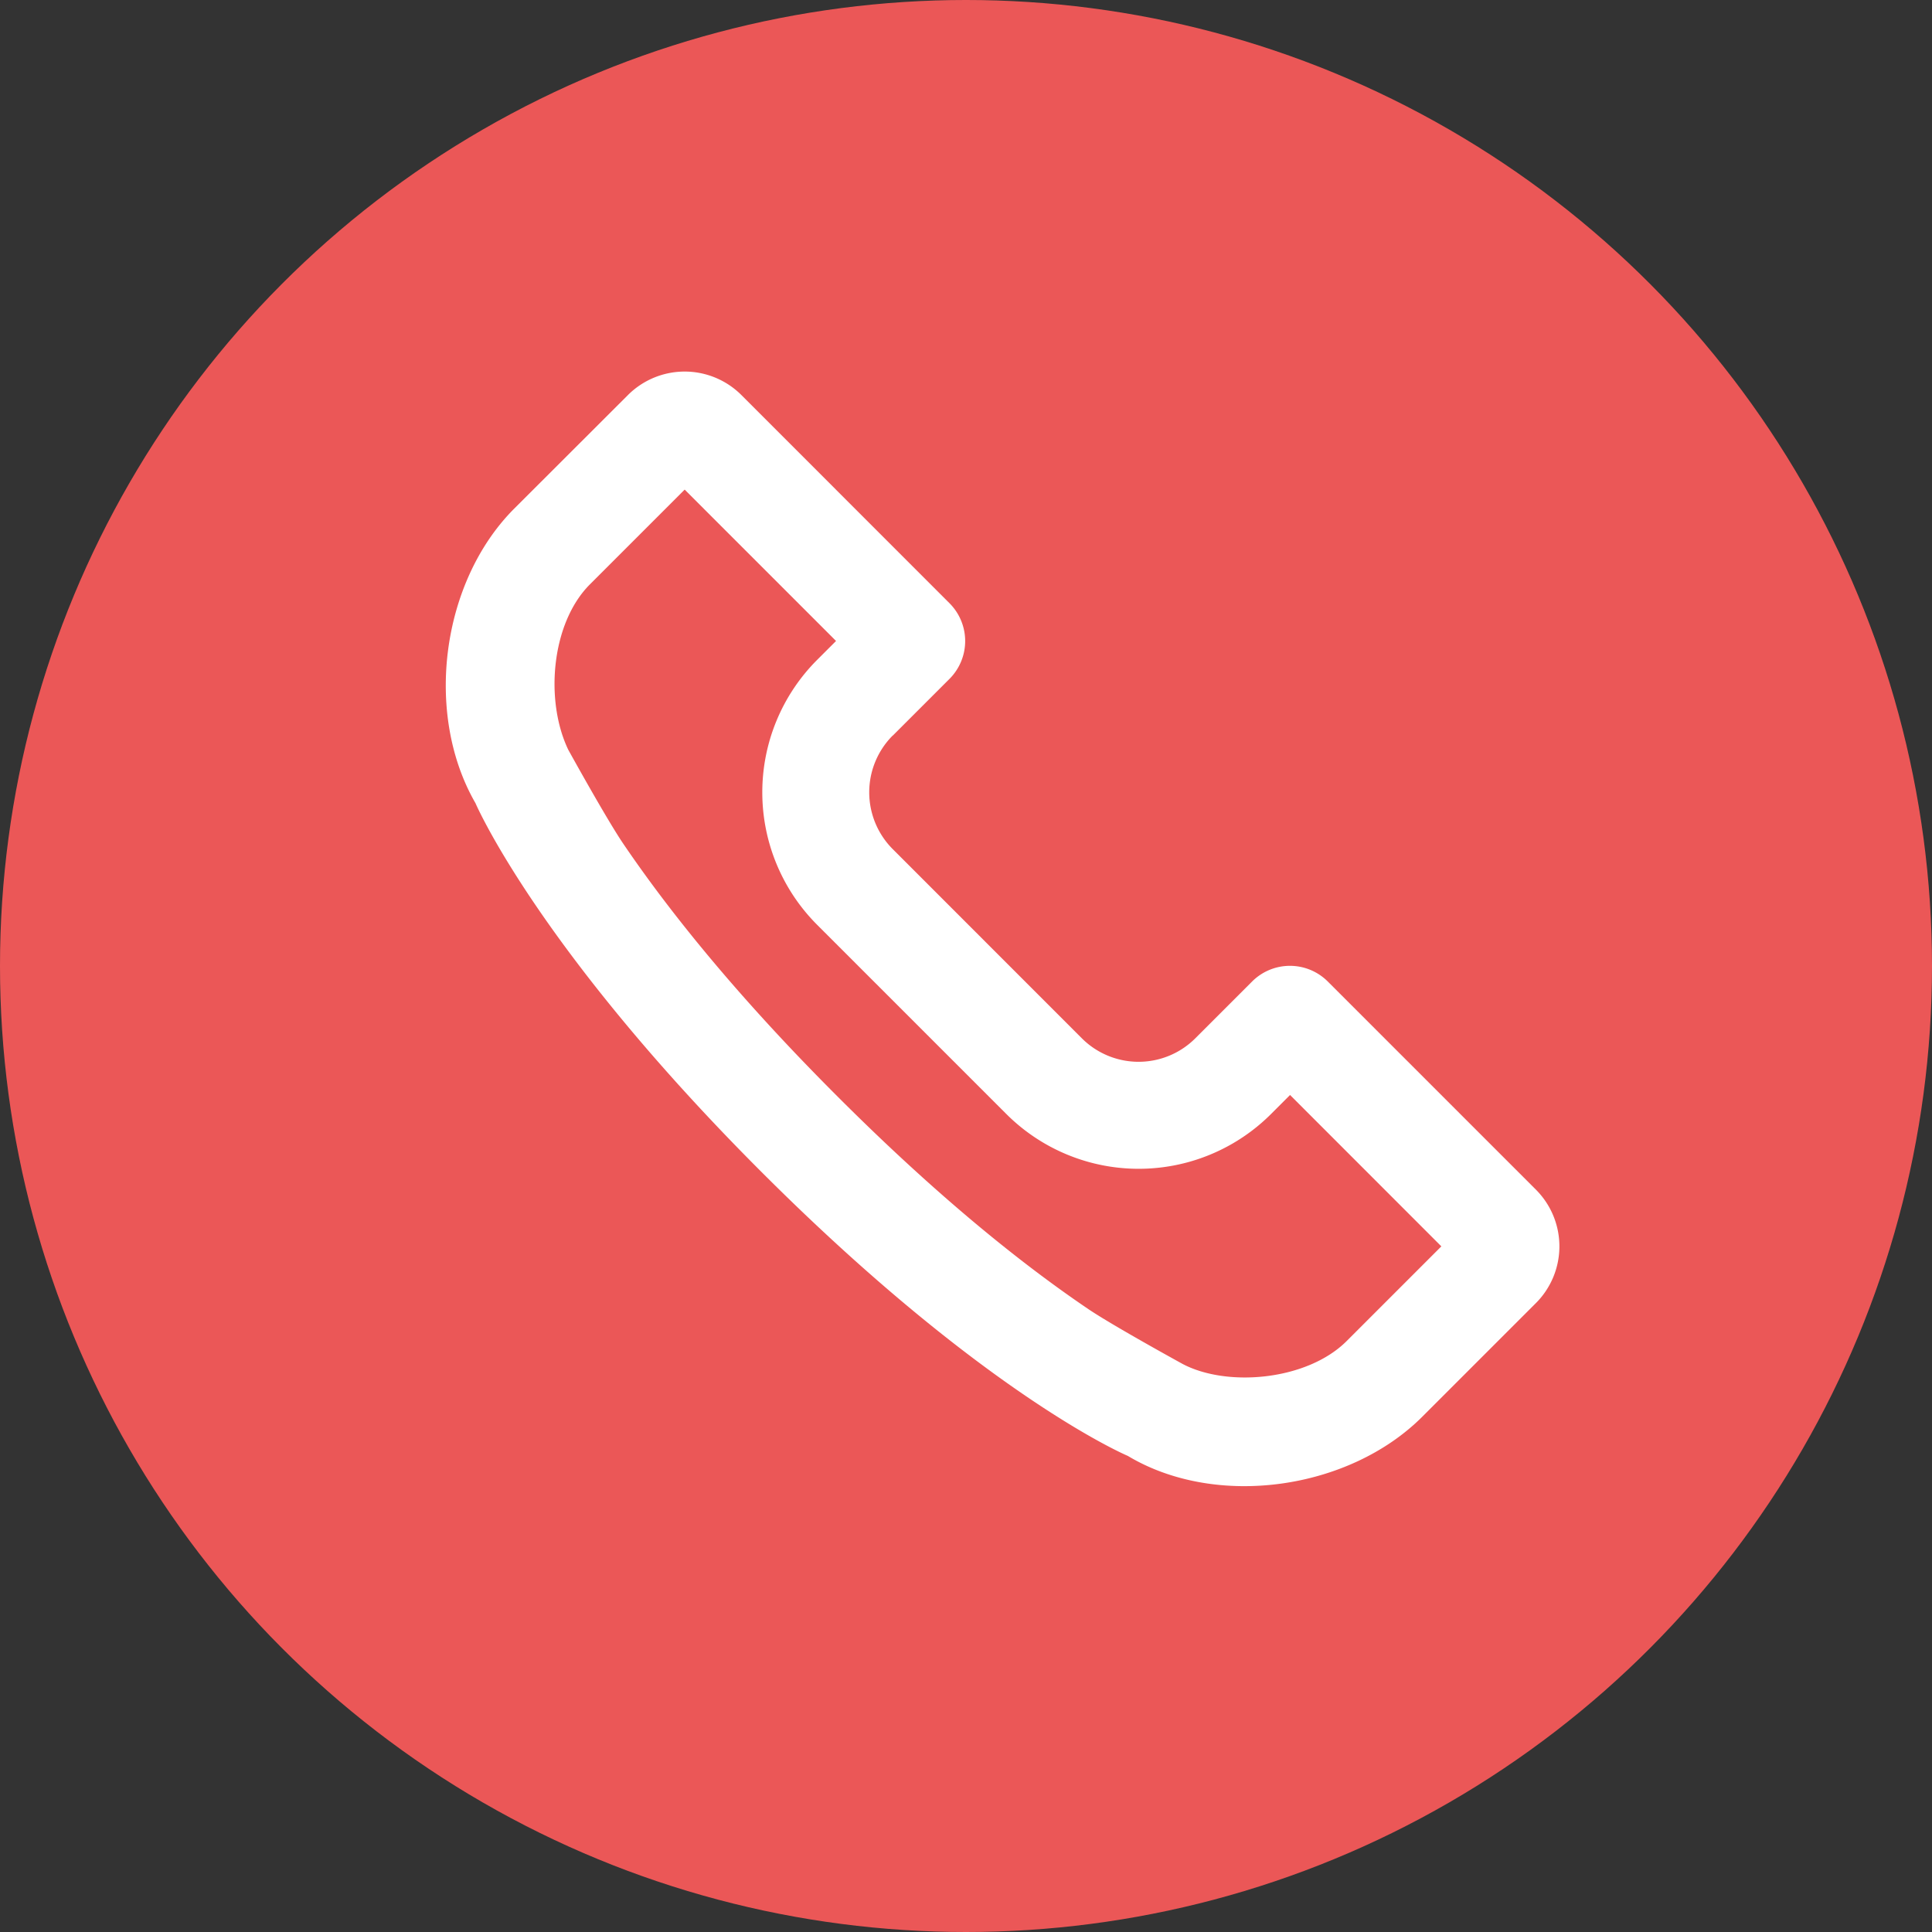 <svg viewBox="0 0 26 26" fill="none" xmlns="http://www.w3.org/2000/svg"><rect x="0" y="0" width="26" height="26" fill="#333333" stroke="none"/><circle cx="13" cy="13" r="13" fill="#EB5757"/><path fill-rule="evenodd" clip-rule="evenodd" d="M12.014 9.9l.763-.763a.72.72 0 000-1.02l-2.799-2.8a1.08 1.08 0 00-1.53.002L6.92 6.845c-.98.981-1.217 2.758-.521 3.964 0 0 .834 1.948 3.85 4.964 3.016 3.016 4.929 3.82 4.929 3.82 1.193.715 2.979.456 3.962-.527l1.527-1.527a1.08 1.08 0 00.002-1.53l-2.8-2.8a.72.72 0 00-1.02.001l-.763.763a1.08 1.08 0 01-1.53-.003l-2.54-2.541a1.082 1.082 0 01-.003-1.53zm-4.367.189c-.317-.662-.229-1.704.292-2.225l1.275-1.275 2.037 2.037-.255.255a2.522 2.522 0 00.002 3.566l2.541 2.541a2.52 2.52 0 003.567.003l.255-.255 2.036 2.037-1.274 1.274c-.53.53-1.602.626-2.205.31 0 0-.93-.51-1.266-.736-.992-.671-2.128-1.611-3.383-2.867-1.256-1.255-2.202-2.398-2.883-3.402-.23-.34-.739-1.263-.739-1.263z" fill="#fff"/></svg>